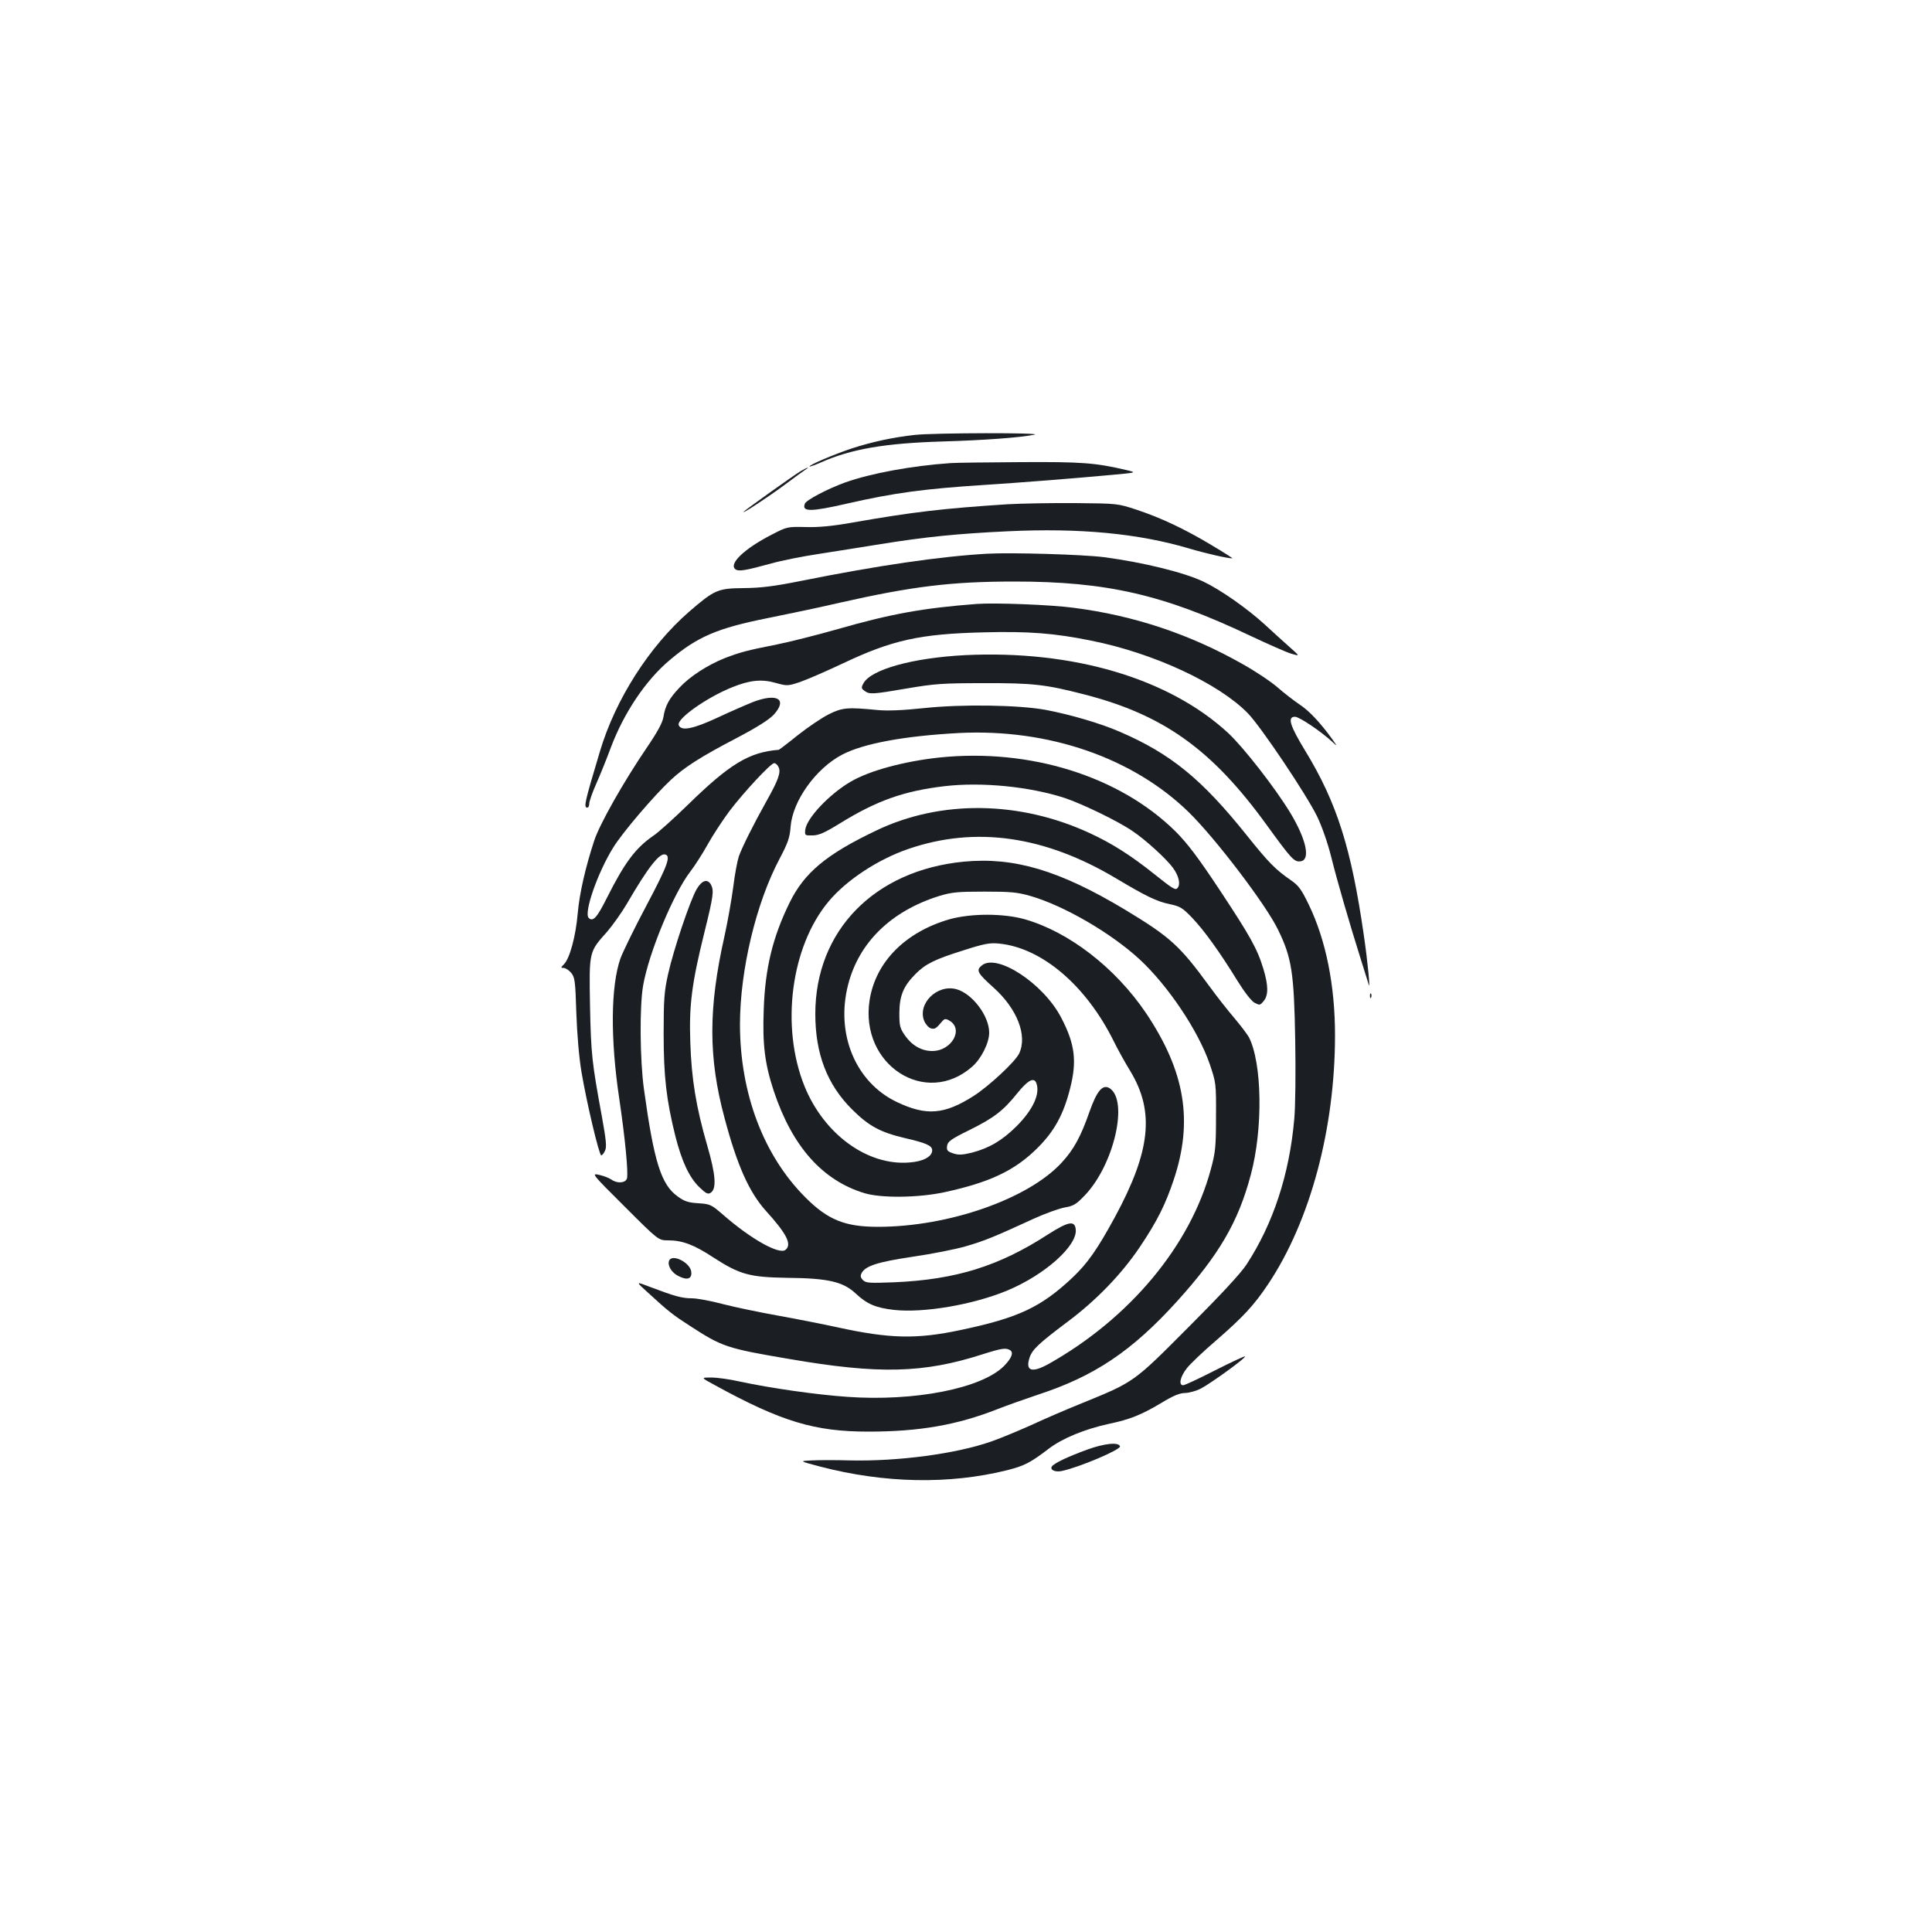 <?xml version="1.0" standalone="no"?>
<!DOCTYPE svg PUBLIC "-//W3C//DTD SVG 20010904//EN"
 "http://www.w3.org/TR/2001/REC-SVG-20010904/DTD/svg10.dtd">
<svg version="1.0" xmlns="http://www.w3.org/2000/svg"
 width="1000pt" height="1000pt" viewBox="0 0 1000 1000"
 preserveAspectRatio="xMidYMid meet">
<g transform="translate(0,1000) scale(0.1,-0.1)"
fill="#1b1f23" stroke="none">
<path d="M4736 7749 c-111 -12 -223 -36 -327 -70 -96 -32 -219 -85 -219 -93 0
-3 26 6 58 20 157 70 332 100 632 109 208 6 401 20 474 35 55 11 -515 10 -618
-1z"/>
<path d="M4920 7603 c-203 -14 -412 -53 -545 -100 -91 -33 -202 -91 -209 -110
-17 -43 29 -43 221 1 241 55 397 76 708 96 185 12 455 33 660 52 130 12 130
12 75 25 -161 38 -233 43 -550 41 -173 -1 -335 -3 -360 -5z"/>
<path d="M4142 7560 c-35 -21 -283 -198 -292 -208 -17 -19 129 77 216 142 45
34 90 66 100 73 32 20 11 14 -24 -7z"/>
<path d="M5215 7390 c-338 -22 -490 -40 -804 -95 -101 -18 -174 -25 -240 -23
-95 2 -97 2 -176 -39 -141 -72 -224 -151 -189 -179 16 -13 49 -8 184 29 52 15
167 38 255 51 88 14 230 36 315 50 229 37 398 54 654 66 375 18 678 -11 941
-89 84 -25 202 -52 224 -51 3 0 -43 30 -104 66 -141 85 -264 143 -390 185
-100 33 -100 33 -320 35 -121 1 -278 -2 -350 -6z"/>
<path d="M5110 7134 c-245 -14 -566 -61 -960 -140 -145 -29 -210 -37 -300 -38
-135 -1 -152 -9 -283 -122 -205 -178 -382 -454 -462 -724 -80 -267 -85 -290
-65 -290 6 0 10 9 10 21 0 11 16 57 36 102 20 45 54 129 75 186 68 181 181
350 305 454 143 121 247 166 509 218 105 21 271 56 370 79 376 85 579 110 905
110 477 0 771 -67 1220 -280 91 -43 186 -85 212 -93 47 -14 47 -14 -5 32 -28
25 -87 78 -130 118 -93 85 -232 182 -319 223 -102 48 -311 99 -513 126 -109
14 -479 25 -605 18z"/>
<path d="M5055 6874 c-275 -21 -443 -51 -718 -130 -105 -30 -248 -66 -317 -80
-157 -31 -189 -40 -270 -71 -89 -36 -179 -94 -233 -152 -54 -57 -74 -94 -83
-152 -5 -30 -31 -78 -89 -163 -118 -174 -240 -389 -269 -476 -46 -140 -77
-275 -86 -380 -10 -116 -41 -231 -71 -261 -17 -17 -17 -19 -2 -19 10 0 27 -11
39 -25 19 -23 22 -40 27 -207 4 -111 14 -232 27 -308 26 -155 91 -430 102
-430 5 0 14 11 20 25 9 19 5 55 -16 172 -52 283 -57 325 -62 575 -5 285 -6
280 89 386 28 33 74 97 101 143 111 191 170 266 200 256 29 -9 11 -58 -98
-264 -64 -120 -124 -244 -135 -275 -50 -144 -52 -416 -6 -723 31 -208 48 -389
40 -415 -8 -24 -51 -27 -81 -5 -12 8 -40 19 -63 24 -41 9 -38 5 133 -165 174
-174 174 -174 224 -174 74 0 135 -23 235 -89 136 -88 187 -102 382 -105 212
-2 289 -20 355 -82 58 -54 102 -73 197 -84 154 -17 410 27 586 100 195 81 365
233 355 317 -5 47 -38 41 -143 -26 -253 -164 -476 -234 -795 -248 -130 -5
-148 -4 -163 11 -13 13 -15 22 -7 37 20 37 83 57 263 84 96 14 220 38 275 54
97 28 146 48 357 145 55 25 125 50 155 56 48 8 61 17 107 65 149 158 225 487
127 552 -36 23 -66 -12 -104 -119 -46 -132 -82 -198 -146 -267 -173 -187 -584
-331 -950 -331 -170 0 -259 36 -374 151 -218 217 -340 540 -340 899 1 280 83
625 205 855 44 83 53 111 57 165 10 134 130 302 267 374 111 58 323 97 606
112 462 23 899 -128 1188 -410 138 -135 400 -479 462 -608 71 -145 83 -222 89
-572 3 -164 1 -348 -5 -409 -25 -285 -109 -541 -247 -752 -30 -46 -135 -159
-302 -326 -286 -287 -278 -281 -555 -394 -77 -31 -193 -81 -257 -111 -65 -29
-156 -67 -204 -84 -184 -65 -486 -105 -739 -99 -66 2 -151 2 -190 0 -70 -3
-70 -3 40 -32 334 -87 668 -93 967 -19 91 23 121 39 217 112 71 54 186 101
310 128 110 23 169 47 273 109 62 38 95 51 124 51 21 1 57 11 80 23 56 30 235
160 228 166 -2 3 -72 -30 -155 -72 -82 -42 -157 -77 -165 -77 -25 0 -15 45 19
88 17 22 86 88 153 145 139 121 195 181 269 292 217 326 345 803 345 1287 0
258 -47 492 -136 676 -37 77 -53 99 -91 125 -82 57 -114 89 -231 235 -232 290
-393 421 -655 534 -100 44 -259 90 -386 114 -138 25 -430 30 -627 9 -113 -12
-191 -15 -243 -10 -153 15 -181 13 -251 -22 -36 -18 -107 -66 -159 -107 -52
-42 -97 -76 -100 -77 -153 -12 -253 -72 -471 -285 -74 -72 -155 -145 -180
-161 -91 -63 -147 -138 -239 -321 -51 -102 -72 -125 -94 -103 -26 26 46 234
127 364 47 77 212 270 299 351 71 66 154 119 340 216 108 57 168 95 193 122
71 79 17 112 -107 65 -35 -14 -118 -50 -184 -81 -127 -59 -190 -72 -202 -39
-12 32 145 143 277 196 92 37 153 43 226 22 58 -16 62 -16 125 5 35 12 134 55
219 95 257 122 400 154 731 162 231 6 366 -4 557 -43 322 -64 660 -221 811
-376 68 -70 302 -419 358 -533 26 -54 55 -138 73 -209 30 -122 96 -349 155
-536 18 -58 36 -114 39 -125 10 -37 -5 119 -25 255 -65 450 -139 684 -302 952
-81 133 -95 178 -54 178 22 0 132 -74 191 -128 29 -27 29 -27 1 13 -63 87
-120 147 -169 179 -28 19 -79 58 -112 87 -34 30 -115 84 -181 121 -273 155
-563 252 -875 292 -117 16 -410 27 -503 20z m-1026 -843 c15 -27 0 -68 -63
-180 -67 -120 -124 -234 -142 -284 -7 -21 -21 -93 -29 -160 -9 -67 -29 -180
-45 -252 -84 -373 -84 -629 0 -941 65 -245 127 -384 214 -481 108 -119 136
-174 102 -202 -32 -27 -180 56 -324 182 -60 52 -66 55 -127 59 -52 3 -73 10
-107 35 -86 61 -123 179 -175 556 -21 151 -23 432 -4 537 30 171 158 478 245
590 23 30 64 94 90 141 26 47 77 124 111 170 75 99 215 249 232 249 7 0 17 -8
22 -19z"/>
<path d="M3606 5398 c-34 -58 -120 -314 -148 -440 -20 -89 -23 -131 -23 -308
0 -222 14 -343 61 -532 33 -129 71 -212 124 -263 33 -32 44 -38 58 -29 32 20
27 93 -18 247 -57 197 -81 343 -87 532 -7 193 8 307 73 569 47 190 50 216 34
247 -18 32 -47 23 -74 -23z"/>
<path d="M4995 6609 c-271 -14 -487 -74 -526 -146 -12 -22 -11 -27 6 -39 26
-19 40 -18 222 13 140 24 184 27 393 27 259 1 323 -7 525 -59 409 -106 659
-285 942 -676 127 -175 142 -192 175 -187 52 7 30 112 -53 250 -78 129 -242
339 -321 413 -307 284 -804 431 -1363 404z"/>
<path d="M4861 6079 c-184 -20 -361 -68 -458 -125 -111 -65 -228 -189 -235
-249 -3 -29 -2 -30 38 -29 32 0 63 14 141 62 191 118 331 168 544 193 191 22
436 -2 619 -61 90 -30 275 -119 351 -171 68 -45 178 -146 211 -192 29 -40 39
-82 24 -102 -11 -15 -24 -7 -118 68 -125 100 -223 162 -338 215 -363 168 -772
173 -1105 13 -258 -123 -372 -218 -448 -373 -88 -179 -127 -341 -134 -554 -7
-182 6 -281 52 -421 96 -288 252 -463 470 -529 87 -26 277 -24 413 5 235 51
365 112 483 230 87 87 134 173 168 308 36 141 25 230 -47 367 -92 176 -332
333 -410 269 -31 -25 -24 -39 62 -116 121 -109 175 -248 131 -340 -20 -42
-155 -168 -236 -220 -151 -96 -244 -104 -397 -31 -214 102 -318 353 -252 608
56 218 222 380 470 458 66 20 95 23 235 23 137 0 171 -3 240 -23 172 -50 414
-190 563 -327 147 -136 303 -368 363 -541 33 -98 34 -100 33 -274 0 -157 -3
-185 -27 -273 -106 -394 -419 -770 -838 -1006 -88 -49 -123 -38 -100 32 14 42
47 73 196 185 149 111 281 248 375 388 90 134 132 219 175 347 102 305 59 561
-143 863 -159 235 -398 420 -628 486 -111 31 -277 31 -389 0 -229 -66 -383
-221 -414 -419 -52 -334 290 -556 531 -344 47 41 88 123 88 176 0 87 -88 203
-170 225 -100 27 -203 -76 -166 -165 8 -18 23 -35 35 -38 20 -5 26 -1 59 38
10 12 18 13 33 4 80 -42 17 -159 -86 -159 -54 0 -104 28 -140 79 -27 39 -30
50 -30 119 1 89 21 138 85 202 51 51 99 75 250 122 106 34 134 39 182 34 221
-22 450 -217 593 -506 20 -41 59 -111 86 -155 126 -209 105 -413 -81 -756 -91
-167 -141 -238 -219 -312 -163 -153 -279 -208 -578 -271 -230 -49 -369 -45
-639 14 -73 16 -210 43 -305 60 -95 17 -225 44 -287 60 -63 17 -135 30 -161
30 -51 0 -90 11 -214 58 -78 30 -78 30 -15 -27 109 -100 131 -117 218 -173
168 -109 190 -117 515 -172 464 -80 695 -74 1000 24 101 32 122 35 144 21 18
-12 7 -41 -31 -80 -114 -117 -463 -186 -813 -161 -160 11 -397 45 -555 79 -52
12 -119 21 -149 21 -54 0 -54 0 20 -40 343 -188 515 -240 793 -240 265 0 459
34 668 116 51 20 147 54 213 76 290 95 484 225 717 482 217 240 317 410 382
655 64 238 59 579 -10 713 -8 14 -40 57 -72 95 -32 37 -92 113 -132 168 -154
211 -203 255 -436 396 -340 204 -574 274 -836 249 -463 -45 -768 -358 -768
-788 0 -206 61 -365 189 -493 88 -88 148 -120 276 -150 109 -25 140 -39 140
-63 0 -33 -47 -58 -118 -63 -217 -18 -442 146 -543 395 -124 308 -71 721 124
955 92 111 256 219 414 273 347 119 705 68 1074 -152 156 -93 211 -120 279
-134 53 -11 66 -19 115 -70 62 -65 141 -174 234 -325 37 -60 72 -105 89 -115
27 -14 29 -14 48 9 25 30 24 81 -2 167 -32 105 -69 170 -227 409 -110 166
-166 240 -227 301 -289 286 -754 432 -1224 383z m503 -1685 c21 -55 -17 -138
-103 -224 -75 -74 -140 -112 -230 -136 -50 -12 -69 -13 -97 -4 -30 10 -35 16
-32 38 3 23 18 35 114 82 129 64 176 100 250 192 54 67 86 84 98 52z"/>
<path d="M7091 4844 c0 -11 3 -14 6 -6 3 7 2 16 -1 19 -3 4 -6 -2 -5 -13z"/>
<path d="M3463 3474 c-9 -25 14 -63 51 -80 44 -22 68 -13 64 23 -5 48 -100 96
-115 57z"/>
<path d="M5625 2496 c-101 -37 -170 -70 -181 -87 -10 -17 17 -30 51 -23 88 18
308 111 302 128 -7 23 -82 15 -172 -18z"/>
</g>
</svg>
